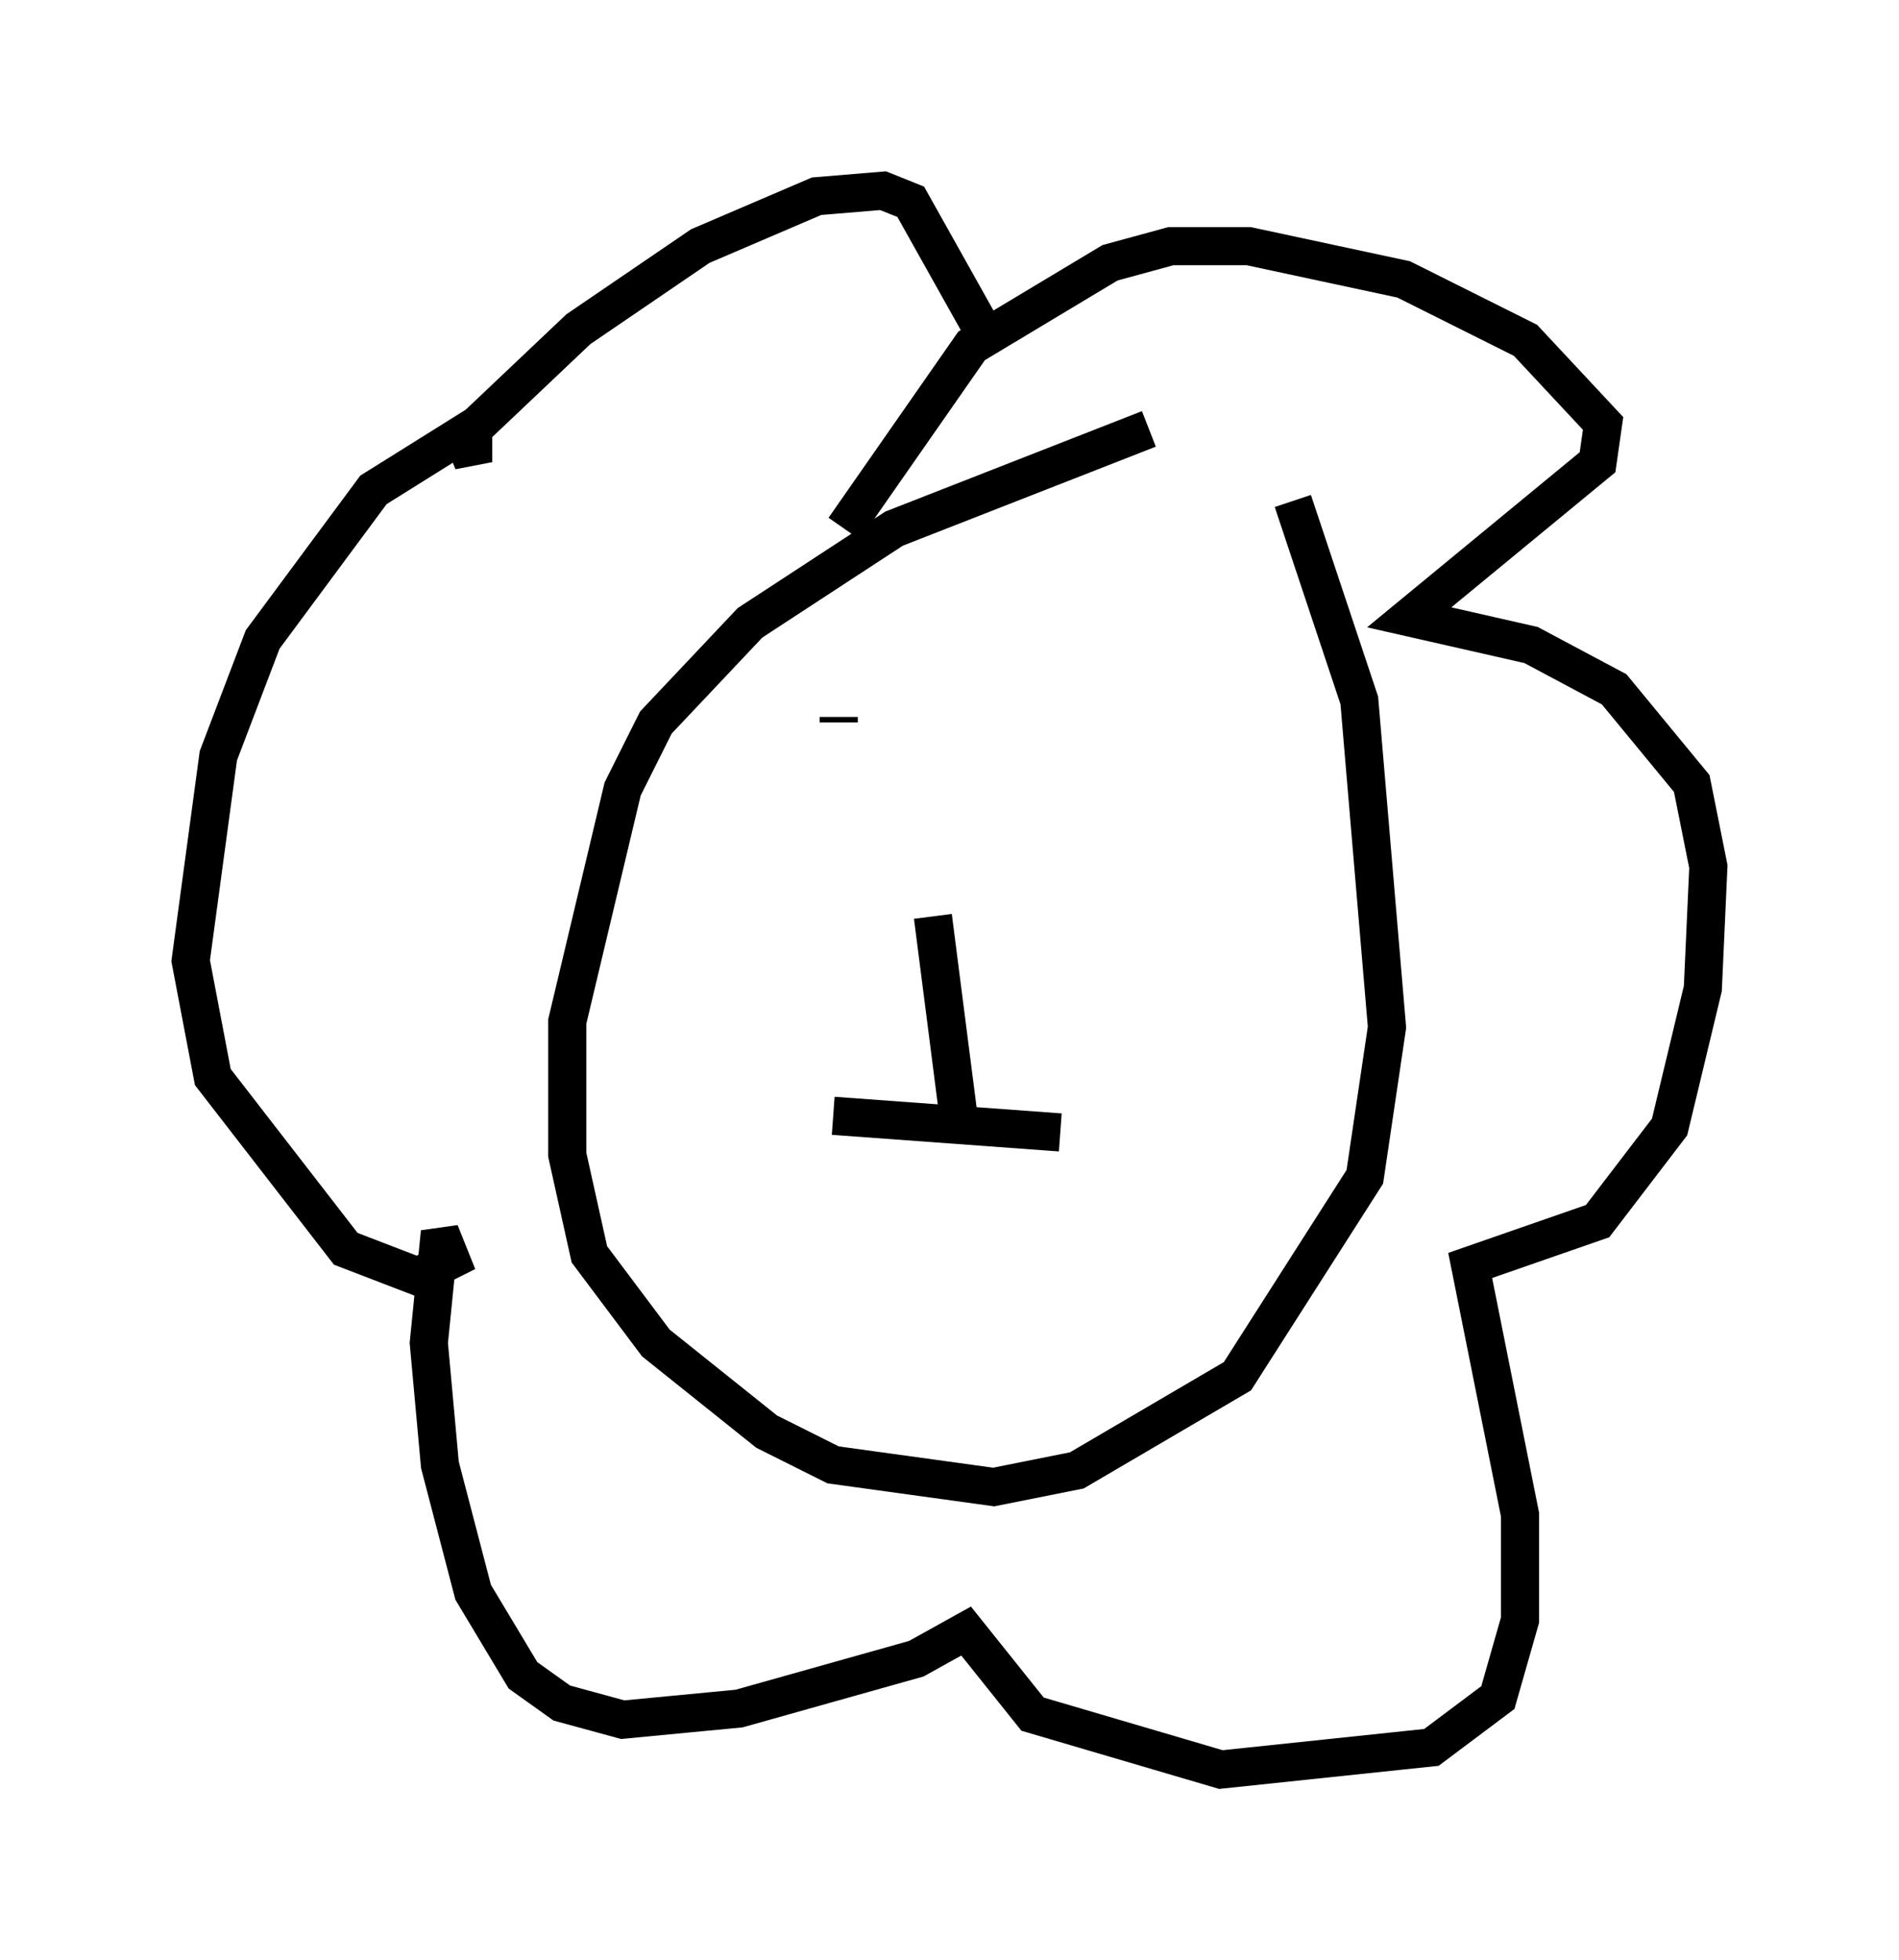 <?xml version="1.0" encoding="utf-8" ?>
<svg baseProfile="full" height="51.397" version="1.1" width="49.799" xmlns="http://www.w3.org/2000/svg" xmlns:ev="http://www.w3.org/2001/xml-events" xmlns:xlink="http://www.w3.org/1999/xlink"><defs /><rect fill="white" height="51.397" width="49.799" x="0" y="0" /><path d="M35.357, 10.955 m-5.229, 0.291 l-6.682, 2.615 -3.777, 2.469 l-2.469, 2.615 -0.872, 1.743 l-1.453, 6.101 0.0, 3.486 l0.581, 2.615 1.743, 2.324 l2.905, 2.324 1.743, 0.872 l4.212, 0.581 2.179, -0.436 l4.212, -2.469 3.341, -5.229 l0.581, -3.922 -0.726, -8.57 l-1.743, -5.229 m-11.765, 0.726 l3.341, -4.793 3.631, -2.179 l1.598, -0.436 2.034, 0.0 l4.067, 0.872 3.196, 1.598 l2.034, 2.179 -0.145, 1.017 l-4.939, 4.067 3.196, 0.726 l2.179, 1.162 2.034, 2.469 l0.436, 2.179 -0.145, 3.196 l-0.872, 3.631 -1.888, 2.469 l-3.341, 1.162 1.307, 6.536 l0.0, 2.76 -0.581, 2.034 l-1.743, 1.307 -5.52, 0.581 l-4.939, -1.453 -1.743, -2.179 l-1.307, 0.726 -4.648, 1.307 l-3.05, 0.291 -1.598, -0.436 l-1.017, -0.726 -1.307, -2.179 l-0.872, -3.341 -0.291, -3.196 l0.291, -2.905 0.291, 0.726 l-0.872, 0.436 -1.888, -0.726 l-3.486, -4.503 -0.581, -3.05 l0.726, -5.374 1.162, -3.05 l2.905, -3.922 2.324, -1.453 l0.291, 0.726 0.0, -0.872 l2.76, -2.615 3.196, -2.179 l3.05, -1.307 1.743, -0.145 l0.726, 0.291 2.034, 3.631 m-3.922, 10.022 l0.0, -0.145 m5.229, 0.581 l0.0, 0.0 m-5.374, 9.877 l5.955, 0.436 m-3.341, -5.665 l0.726, 5.665 " fill="none" stroke="black" stroke-width="1" /></svg>